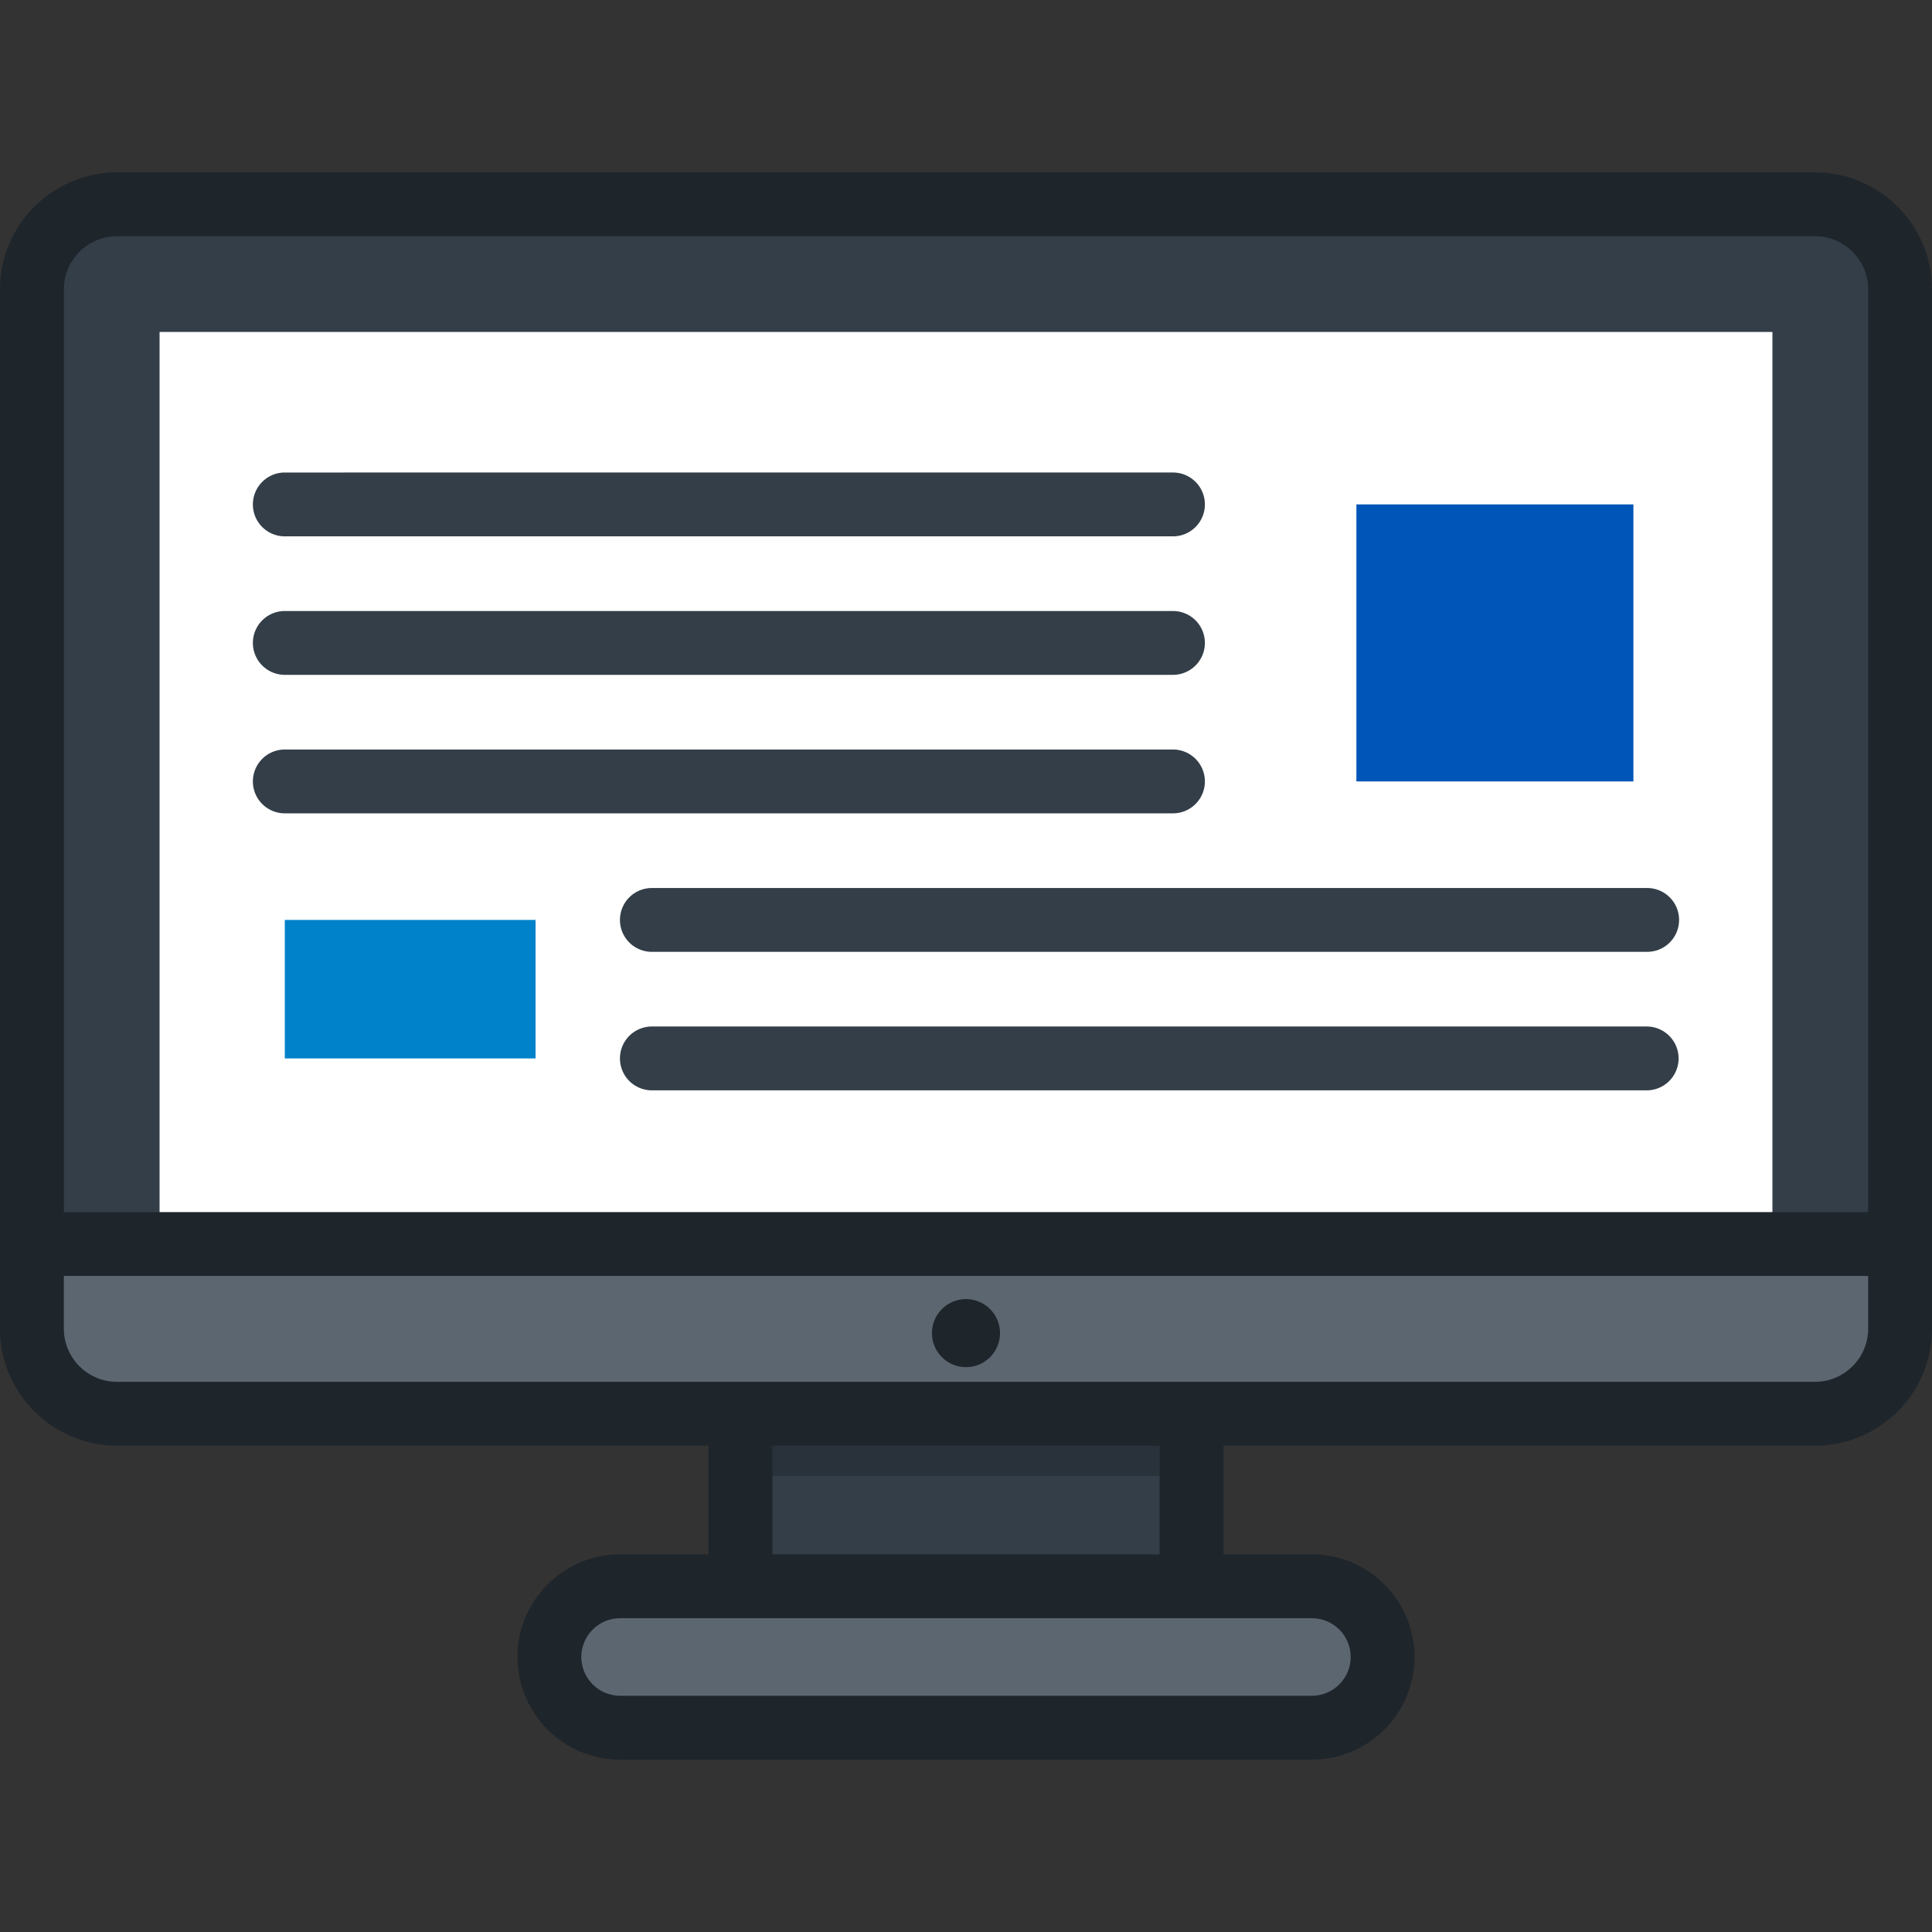 <svg xmlns="http://www.w3.org/2000/svg" viewBox="0 0 512.001 512.001"><rect x="0" y="0" width="512.001" height="512.001" fill="#333333" stroke="none"/><path fill="#333e48" d="M196.228 365.121h119.534v58.639H196.228z"/><path d="M196.228 365.121h119.534v26.016H196.228z" opacity=".2"/><path fill="#5c6670" d="M347.663 457.859c10.351 0 18.741-8.389 18.741-18.739 0-10.352-8.39-18.741-18.741-18.741H164.336c-10.35 0-18.74 8.389-18.74 18.741 0 10.35 8.39 18.739 18.74 18.739h183.327z"/><path fill="#333e48" d="M503.542 76.695c0-12.404-10.149-22.554-22.554-22.554H31.011c-12.404 0-22.554 10.149-22.554 22.554v275.41c0 12.405 10.149 22.554 22.554 22.554h449.978c12.405 0 22.554-10.149 22.554-22.554V76.695z"/><path fill="#fff" d="M42.288 87.97h427.425v252.86H42.288z"/><path fill="#333e48" d="M310.849 142.137H75.476c-4.672 0-8.458-3.786-8.458-8.458s3.787-8.458 8.458-8.458H310.85c4.672 0 8.458 3.786 8.458 8.458s-3.787 8.458-8.459 8.458zm0 36.704H75.476a8.457 8.457 0 0 1-8.458-8.458 8.458 8.458 0 0 1 8.458-8.458H310.85a8.457 8.457 0 0 1 8.458 8.458 8.46 8.46 0 0 1-8.459 8.458zm0 36.704H75.476a8.457 8.457 0 0 1-8.458-8.458 8.458 8.458 0 0 1 8.458-8.458H310.85a8.457 8.457 0 0 1 8.458 8.458 8.46 8.46 0 0 1-8.459 8.458zm125.667 36.704H172.752a8.457 8.457 0 0 1-8.458-8.458 8.457 8.457 0 0 1 8.458-8.458h263.765a8.457 8.457 0 0 1 8.458 8.458 8.46 8.46 0 0 1-8.459 8.458zm0 36.702H172.752a8.457 8.457 0 0 1-8.458-8.458 8.457 8.457 0 0 1 8.458-8.458h263.765a8.459 8.459 0 0 1-.001 16.916z"/><path fill="#0055b8" d="M359.46 133.675h73.412v73.412H359.46z"/><path fill="#0082ca" d="M75.476 243.793h66.453v36.704H75.476z"/><path fill="#5c6670" d="M8.458 329.681v22.424c0 12.405 10.149 22.554 22.554 22.554H480.99c12.405 0 22.554-10.149 22.554-22.554v-22.424H8.458z"/><g fill="#1e252b"><circle cx="255.995" cy="353.291" r="9.021"/><path d="M480.989 45.684H31.011C13.912 45.684 0 59.595 0 76.695v275.41c0 17.1 13.912 31.011 31.011 31.011h156.763v28.807h-23.439c-14.997 0-27.197 12.2-27.197 27.199 0 14.996 12.2 27.196 27.197 27.196h183.327c14.998 0 27.199-12.2 27.199-27.196 0-14.998-12.2-27.199-27.199-27.199h-23.439v-28.807H480.99c17.099 0 31.011-13.911 31.011-31.011V76.695c-.001-17.1-13.913-31.011-31.012-31.011zM347.663 428.837c5.67 0 10.283 4.613 10.283 10.283 0 5.669-4.613 10.281-10.283 10.281H164.336c-5.669 0-10.282-4.612-10.282-10.281 0-5.67 4.613-10.283 10.282-10.283h183.327zM204.69 411.922v-28.807h102.619v28.807H204.69zm290.395-59.818c0 7.772-6.323 14.096-14.096 14.096H31.011c-7.773 0-14.096-6.324-14.096-14.096v-13.966h478.17v13.966zm0-30.881H16.915V76.695c0-7.773 6.323-14.096 14.096-14.096h449.978c7.773 0 14.096 6.323 14.096 14.096v244.528z"/></g></svg>